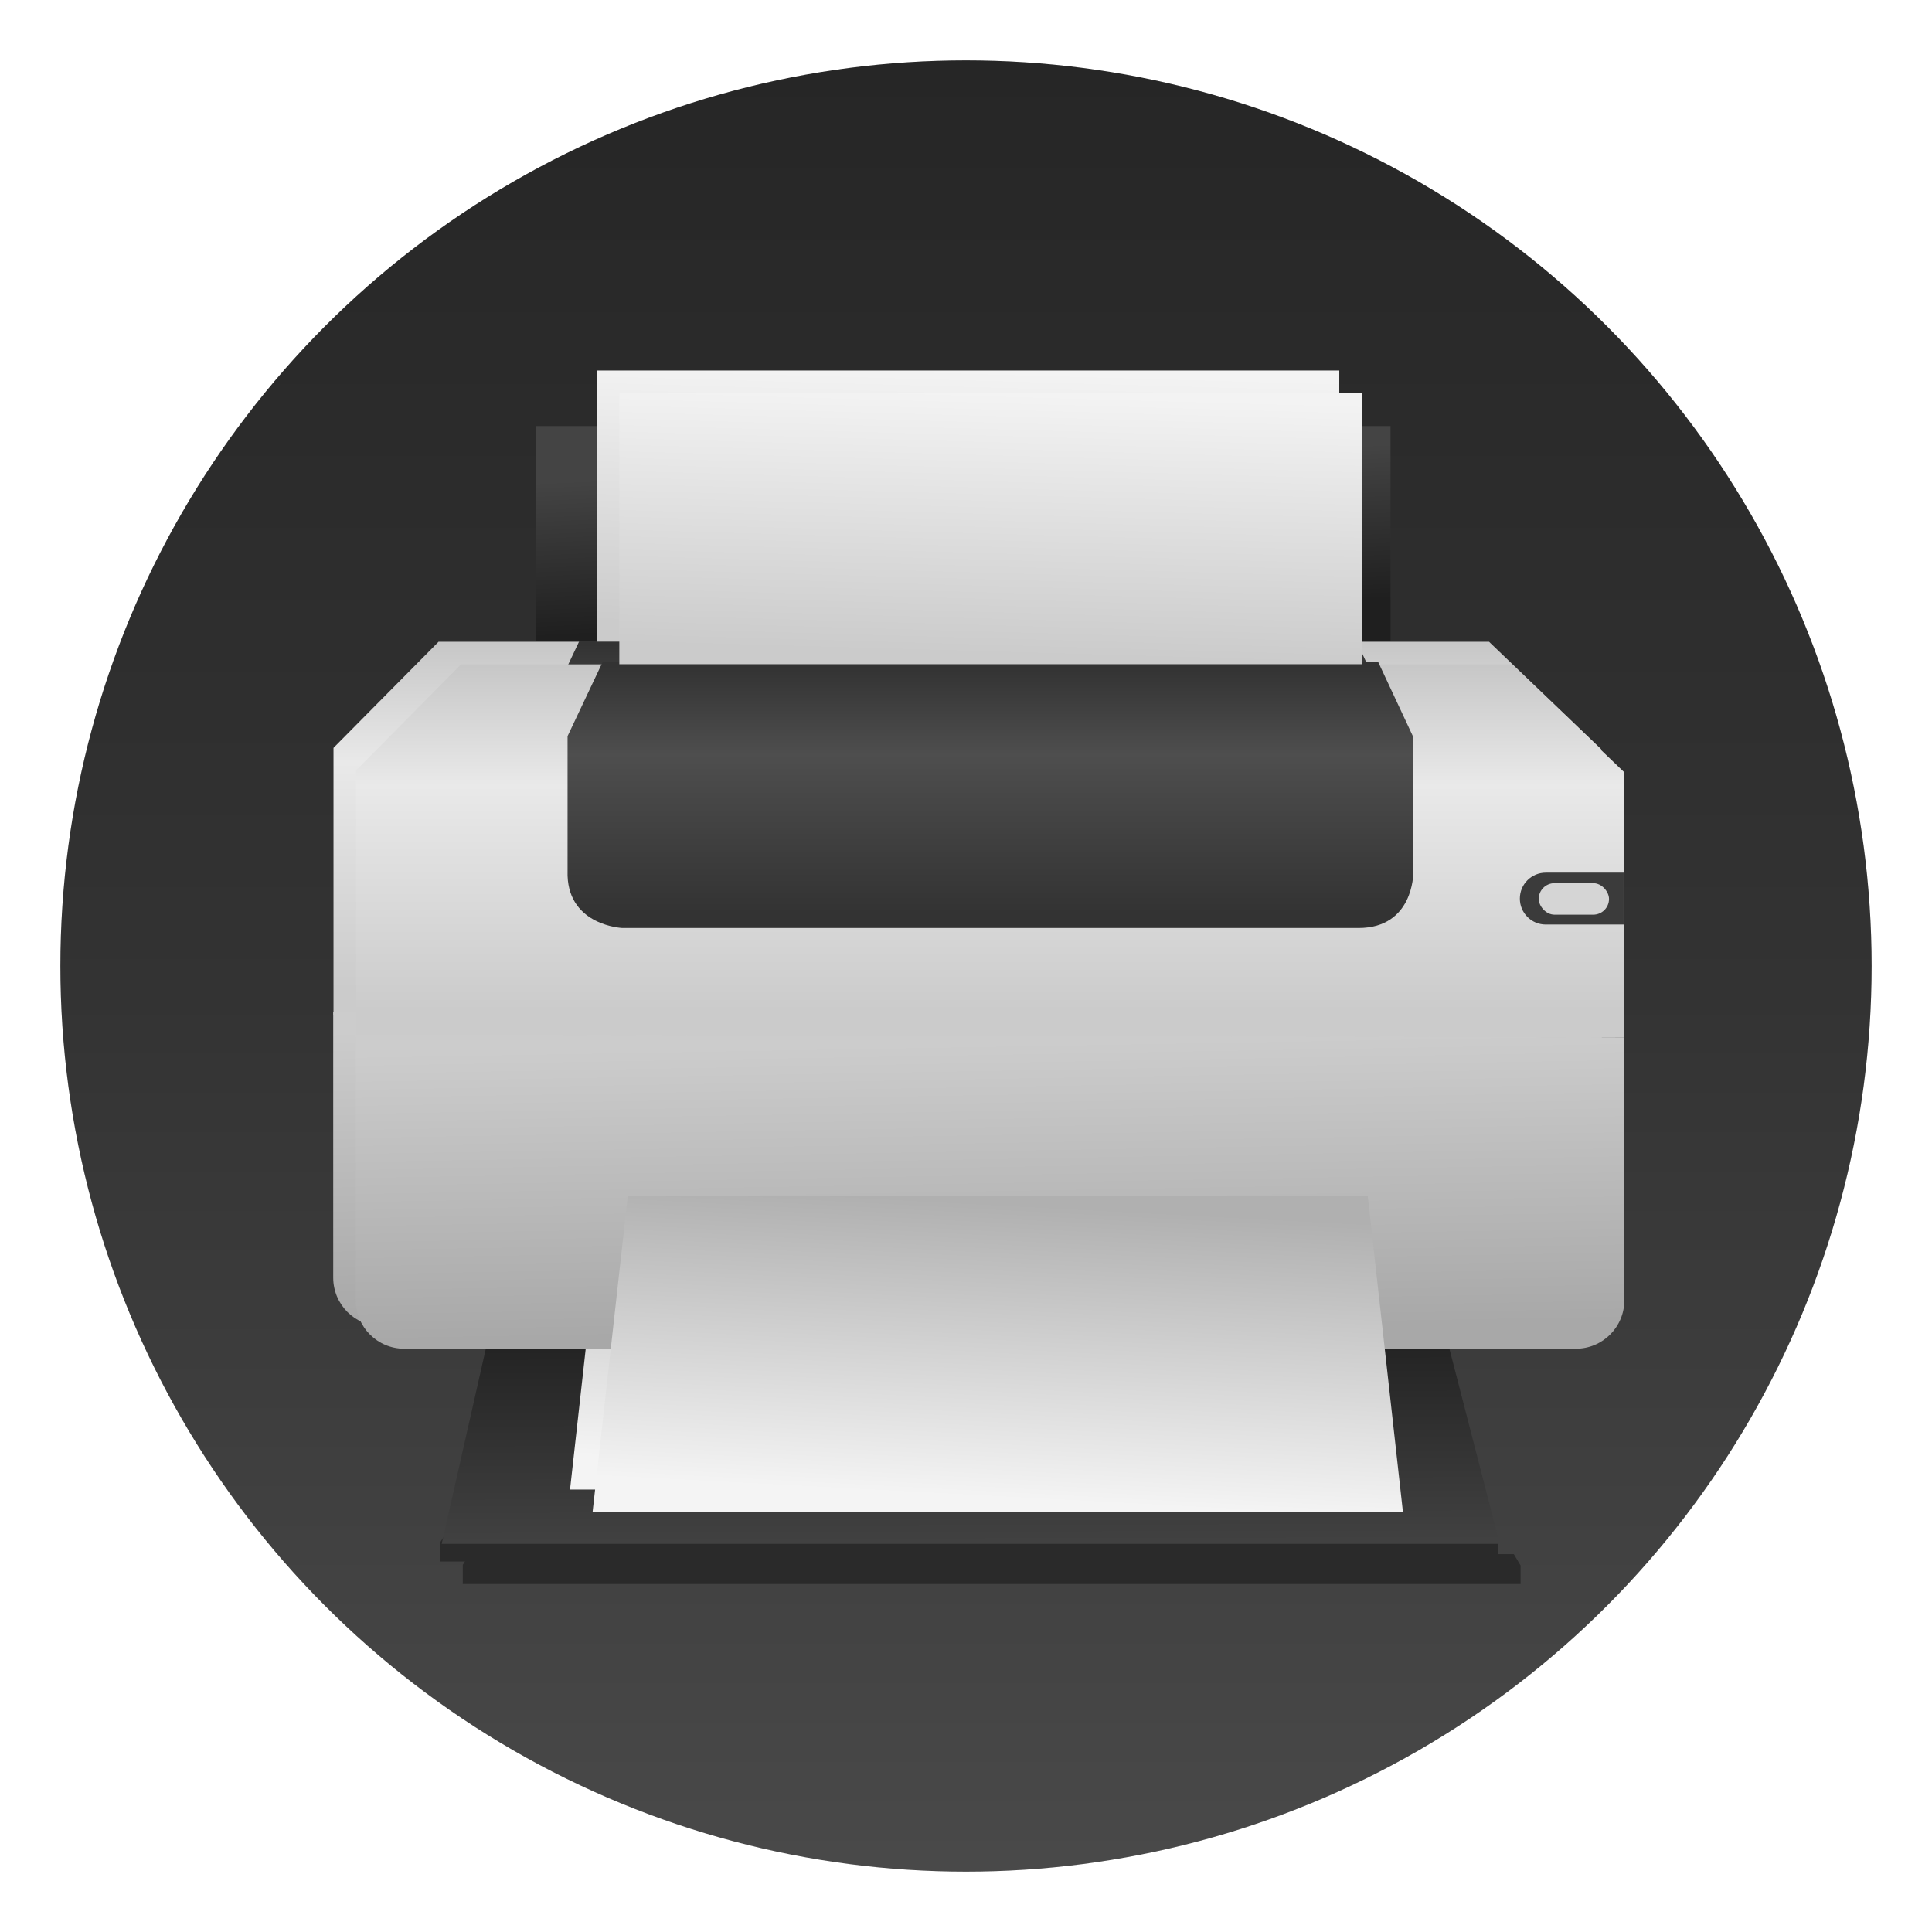 <svg id="Iterm" width="64" height="64" enable-background="new 0 0 1024 1024" image-rendering="optimizeSpeed" version="1.1" viewBox="0 0 64 64" xmlns="http://www.w3.org/2000/svg" xmlns:xlink="http://www.w3.org/1999/xlink">
 <defs>
  <linearGradient id="b" x1="-506.45" x2="-506.45" y1="-19.101" y2="1013.6" gradientTransform="matrix(.059 0 0 .059 61.791 3.124)" gradientUnits="userSpaceOnUse">
   <stop stop-color="#262626" offset="0"/>
   <stop stop-color="#333" offset=".508"/>
   <stop stop-color="#4a4a4a" offset="1"/>
  </linearGradient>
  <filter id="d" x="-.036" y="-.036" width="1.072" height="1.072" color-interpolation-filters="sRGB">
   <feGaussianBlur stdDeviation="0.9"/>
  </filter>
  <linearGradient id="m" x1="744.57" x2="744.57" y1="408.87" y2="301.8" gradientTransform="matrix(.998 0 0 1 1.483 0)" gradientUnits="userSpaceOnUse">
   <stop stop-color="#cbcbcb" offset="0"/>
   <stop stop-color="#e9e9e9" offset=".6"/>
   <stop stop-color="#bebebe" offset="1"/>
  </linearGradient>
  <linearGradient id="n" x1="747.8" x2="746.39" y1="503.04" y2="421.01" gradientTransform="translate(0 -3.2)" gradientUnits="userSpaceOnUse">
   <stop stop-color="#a8a8a8" offset="0"/>
   <stop stop-color="#ccc" offset="1"/>
  </linearGradient>
  <linearGradient id="l" x1="744.57" x2="744.57" y1="381.8" y2="311.8" gradientTransform="translate(0 -.8)" gradientUnits="userSpaceOnUse">
   <stop stop-color="#333" offset="0"/>
   <stop stop-color="#4e4e4e" offset=".643"/>
   <stop stop-color="#333" offset="1"/>
  </linearGradient>
  <linearGradient id="i" x1="745.91" x2="742.23" y1="499.57" y2="438.57" gradientUnits="userSpaceOnUse" xlink:href="#k"/>
  <linearGradient id="k">
   <stop stop-color="#060606" offset="0"/>
   <stop stop-color="#343434" offset="1"/>
  </linearGradient>
  <linearGradient id="j" x1="735.78" x2="736.7" y1="464.59" y2="504.09" gradientTransform="translate(0 .168)" gradientUnits="userSpaceOnUse" xlink:href="#k"/>
  <linearGradient id="h" x1="736.45" x2="736.63" y1="501.81" y2="571.81" gradientTransform="matrix(.999 0 0 1 .185 0)" gradientUnits="userSpaceOnUse" xlink:href="#f"/>
  <linearGradient id="f">
   <stop stop-color="#1f1f1f" offset="0"/>
   <stop stop-color="#444" offset="1"/>
  </linearGradient>
  <linearGradient id="e" x1="743.78" x2="748.2" y1="547.5" y2="463.92" gradientUnits="userSpaceOnUse">
   <stop stop-color="#f4f4f4" offset="0"/>
   <stop stop-color="#b0b0b0" offset="1"/>
  </linearGradient>
  <linearGradient id="c" x1="754.57" x2="752.57" y1="302.8" y2="258.8" gradientUnits="userSpaceOnUse" xlink:href="#f"/>
  <linearGradient id="a" x1="736.82" x2="738.94" y1="307.47" y2="233.22" gradientUnits="userSpaceOnUse">
   <stop stop-color="#cbcbcb" offset="0"/>
   <stop stop-color="#f3f3f3" offset="1"/>
  </linearGradient>
  <filter id="t" color-interpolation-filters="sRGB">
   <feFlood flood-color="rgb(0,0,0)" flood-opacity=".498" result="flood"/>
   <feComposite in="flood" in2="SourceGraphic" operator="in" result="composite1"/>
   <feGaussianBlur in="composite1" result="blur" stdDeviation="3"/>
   <feOffset dx="1" dy="1" result="offset"/>
   <feComposite in="SourceGraphic" in2="offset" result="composite2"/>
  </filter>
 </defs>
 <mask>
  <g id="g">
   <path d="m969.75 392.05c-1.1-4.35-2.35-9-3.65-13.6-1-3.4-2-6.85-3.15-10.5-1.6-5.15-3.4-10.5-5.3-15.85-6.45-18.25-14.15-36.05-23.15-53.65-3.8-7.4-7.95-14.95-12.3-22.4-20.3-34.5-45.8-67.2-76.35-97.75-72.6-72.6-157.15-116.65-253.65-132.05-16.25-2.6-32.8-4.4-50.05-5.35-9.7-0.55-19.85-0.85-30.1-0.85-9.35 0-18.6 0.25-27.9 0.75-118.35 6.1-220.3 51.95-305.85 137.5q-138.25 138.25-138.25 333.75c0 130.35 46.1 241.65 138.25 333.8 56.7 56.65 120.55 95.9 191.1 117.55 36.75 11.25 74.8 17.85 114.75 19.95h0.4c8.5 0.45 16.6 0.7 24.5 0.7h3c10.3 0 20.5-0.3 30.1-0.8 2.5-0.15 4.75-0.3 6.95-0.45 20.2-1.45 39.9-4.05 58.7-7.7 7.95-1.55 15.8-3.3 23.4-5.15 80.8-20.3 152.15-61.6 214.65-124.1 48.6-48.6 84.4-102.5 107.35-161.8 18.45-47.65 28.65-98.8 30.55-153.5 0.2-6.05 0.3-12.25 0.3-18.5v-3c-0.2-40.65-4.95-79.5-14.3-117z" fill="#fff"/>
  </g>
 </mask>
 <g fill-rule="evenodd">
  <circle cx="32" cy="32" r="30" filter="url(#d)" opacity=".25" style="paint-order:fill markers stroke"/>
  <circle cx="32" cy="32" r="30" fill="url(#b)" style="paint-order:fill markers stroke"/>
  <g transform="matrix(.747 0 0 .747 -55.827 -444.01)" stroke-width="1.339">
   <path d="m94.556 662.31h46.311l0.3 0.504v0.822h-46.911v-0.849z" fill="#2a2a2a"/>
   <g transform="matrix(.156 0 0 .156 2.306 574.44)" stroke-width="1.339">
    <path d="m588.95 310.33h298.63l31.85 30.509v75.557h-360.34v-75.911z" fill="url(#m)"/>
    <path d="m919.63 416.35v74.731c0 7.645-6.155 13.8-13.8 13.8h-333.02c-7.645 0-13.8-6.155-13.8-13.8v-75.481z" fill="url(#n)"/>
    <path d="m629.21 309.62h220.42l10 21.377v38.727s0.057 15.556-15.556 15.556h-209.3s-15.056-0.614-15.556-14.849v-39.684z" fill="url(#l)"/>
    <path d="m621.58 443.13h235.47c9.793 0 17.678 7.884 17.678 17.678v44.194h-270.82v-44.194c0-9.793 7.884-17.678 17.678-17.678z" fill="url(#i)"/>
    <path d="m638.46 461.52h205.06c9.793 0 17.678 7.884 17.678 17.678v25.809h-240.42v-25.809c0-9.793 7.884-17.678 17.678-17.678z" fill="url(#j)"/>
    <path d="m603.84 504.88h270.81l15.979 61.872h-300.78z" fill="url(#h)"/>
    <path d="m636.33 461.52h210.36l10 89.803h-230.36z" fill="url(#e)"/>
    <rect x="616.57" y="249" width="243" height="61" fill="url(#c)"/>
    <rect x="633.93" y="233.22" width="211.07" height="77.075" fill="url(#a)"/>
    <path d="m897.3 369.55h22.125v14.75h-22.125c-4.086 0-7.375-3.289-7.375-7.375s3.289-7.375 7.375-7.375z" fill="#3b3b3b"/>
    <rect x="895.29" y="372.54" width="19.982" height="8.958" ry="4.479" fill="#d5d5d5"/>
   </g>
  </g>
  <g transform="matrix(.747 0 0 .747 -55.827 -444.01)" filter="url(#t)" stroke-width="1.339">
   <path d="m94.556 662.31h46.311l0.3 0.504v0.822h-46.911v-0.849z" fill="#2a2a2a"/>
   <g transform="matrix(.156 0 0 .156 2.306 574.44)" stroke-width="1.339">
    <path d="m588.95 310.33h298.63l31.85 30.509v75.557h-360.34v-75.911z" fill="url(#m)"/>
    <path d="m919.63 416.35v74.731c0 7.645-6.155 13.8-13.8 13.8h-333.02c-7.645 0-13.8-6.155-13.8-13.8v-75.481z" fill="url(#n)"/>
    <path d="m629.21 309.62h220.42l10 21.377v38.727s0.057 15.556-15.556 15.556h-209.3s-15.056-0.614-15.556-14.849v-39.684z" fill="url(#l)"/>
    <path d="m621.58 443.13h235.47c9.793 0 17.678 7.884 17.678 17.678v44.194h-270.82v-44.194c0-9.793 7.884-17.678 17.678-17.678z" fill="url(#i)"/>
    <path d="m638.46 461.52h205.06c9.793 0 17.678 7.884 17.678 17.678v25.809h-240.42v-25.809c0-9.793 7.884-17.678 17.678-17.678z" fill="url(#j)"/>
    <path d="m603.84 504.88h270.81l15.979 61.872h-300.78z" fill="url(#h)"/>
    <path d="m636.33 461.52h210.36l10 89.803h-230.36z" fill="url(#e)"/>
    <rect x="616.57" y="249" width="243" height="61" fill="url(#c)"/>
    <rect x="633.93" y="233.22" width="211.07" height="77.075" fill="url(#a)"/>
    <path d="m897.3 369.55h22.125v14.75h-22.125c-4.086 0-7.375-3.289-7.375-7.375s3.289-7.375 7.375-7.375z" fill="#3b3b3b"/>
    <rect x="895.29" y="372.54" width="19.982" height="8.958" ry="4.479" fill="#d5d5d5"/>
   </g>
  </g>
 </g>
</svg>
